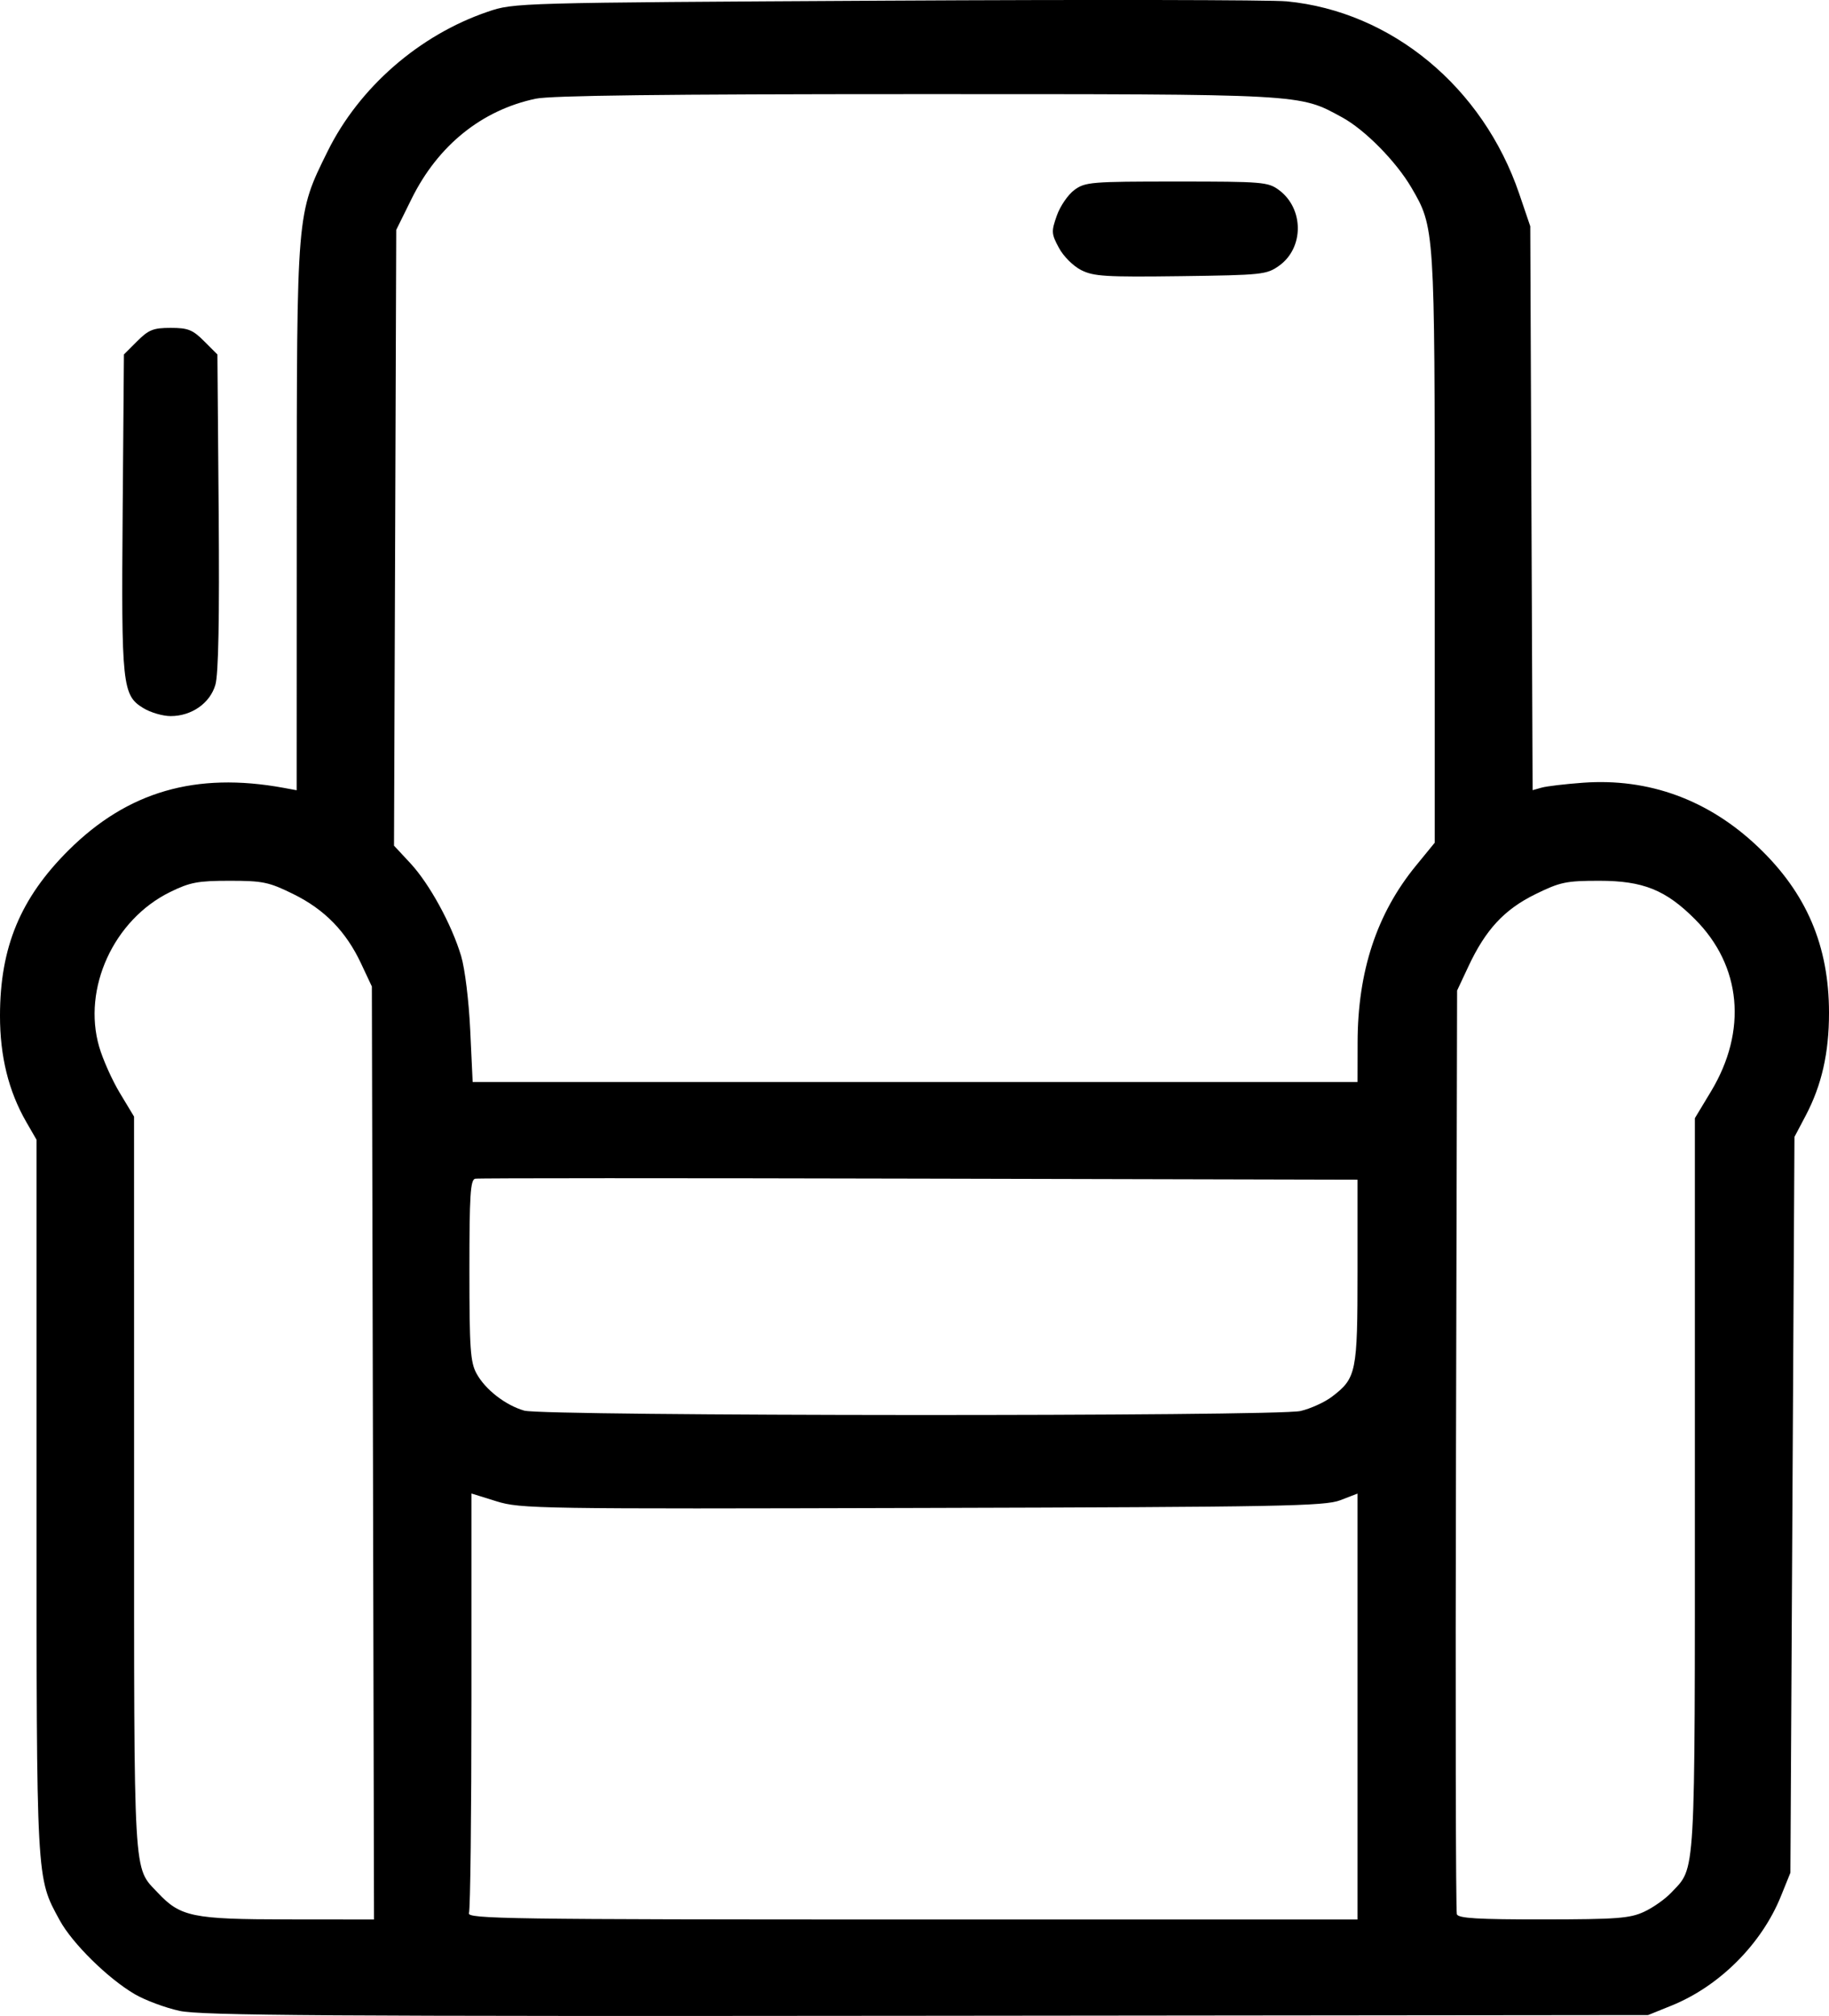 <svg xmlns="http://www.w3.org/2000/svg" xmlns:xlink="http://www.w3.org/1999/xlink" width="2344px" height="2583px" viewBox="0 0 2344.388 2583.475">
    <g id="cc744c3d-7da8-493b-99cf-0bfc59a1c80c">
<g style="">
		<g id="cc744c3d-7da8-493b-99cf-0bfc59a1c80c-child-0">
<path style="stroke: rgb(193,193,193); stroke-width: 0; stroke-dasharray: none; stroke-linecap: butt; stroke-dashoffset: 0; stroke-linejoin: miter; stroke-miterlimit: 4; fill: rgb(0,0,0); fill-rule: nonzero; opacity: 1;" transform="matrix(5.21 0 0 5.21 1172.194 1291.737) matrix(1 0 0 1 0 0)  translate(-512.005, -511.783)" d="M 331.17 758.47 C 327.68 757.71 322.73 755.86 320.17 754.37 C 313.58 750.52 304.78 741.86 301.69 736.17 C 295.90 725.53 296.00 727.41 296.00 631.89 L 296.00 544.20 L 293.49 539.85 C 289.12 532.26 287.00 523.69 287.01 513.64 C 287.03 496.81 292.04 484.77 303.91 472.96 C 318.42 458.55 335.17 453.69 356.75 457.63 L 360.00 458.23 L 360.02 391.36 C 360.04 315.61 359.96 316.58 367.60 301.10 C 375.36 285.37 390.16 272.47 407.00 266.74 C 413.47 264.53 413.87 264.52 505.00 264.01 C 555.33 263.73 599.69 263.81 603.58 264.18 C 629.37 266.67 651.84 285.26 660.78 311.50 L 663.50 319.50 L 663.79 388.86 L 664.08 458.21 L 666.29 457.59 C 667.51 457.24 672.10 456.70 676.50 456.38 C 692.68 455.21 707.34 460.58 719.49 472.12 C 731.44 483.47 737.00 496.45 737.00 513.00 C 737.00 522.86 735.20 530.79 731.26 538.27 L 728.50 543.50 L 728.00 634.00 L 727.50 724.50 L 725.17 730.26 C 720.42 742.03 710.03 752.42 698.24 757.18 L 692.50 759.50 L 515.00 759.68 C 367.11 759.83 336.44 759.63 331.17 758.47 Z M 378.77 621.25 L 378.50 506.50 L 375.86 500.88 C 372.16 492.97 366.87 487.55 359.16 483.76 C 353.17 480.81 351.68 480.50 343.52 480.50 C 335.68 480.50 333.76 480.86 328.84 483.28 C 314.99 490.08 307.24 506.99 311.41 521.33 C 312.31 524.44 314.61 529.58 316.52 532.74 L 319.99 538.50 L 320.00 628.78 C 320.00 727.53 319.73 722.90 325.80 729.38 C 331.41 735.35 334.33 735.95 357.77 735.98 L 379.03 736.00 L 378.77 621.25 Z M 621.00 683.62 L 621.00 631.23 L 616.75 632.87 C 612.94 634.33 602.29 634.53 513.91 634.77 C 419.11 635.04 415.09 634.97 409.16 633.13 L 403.00 631.21 L 403.00 682.02 C 403.00 709.97 402.73 733.55 402.39 734.42 C 401.84 735.85 411.86 736.00 511.39 736.00 L 621.00 736.00 L 621.00 683.62 Z M 691.50 734.10 C 693.70 733.09 696.71 730.96 698.20 729.38 C 704.27 722.90 704.00 727.51 704.00 628.98 L 704.00 538.89 L 707.95 532.34 C 716.96 517.41 715.48 501.43 704.03 489.96 C 696.83 482.74 691.25 480.50 680.49 480.50 C 672.31 480.50 670.85 480.81 664.76 483.80 C 657.11 487.56 652.52 492.51 648.28 501.57 L 645.50 507.50 L 645.23 620.46 C 645.07 682.59 645.17 734.01 645.44 734.71 C 645.82 735.71 650.69 735.99 666.72 735.98 C 684.81 735.96 688.02 735.72 691.50 734.10 Z M 606.98 610.92 C 609.44 610.35 612.93 608.76 614.73 607.39 C 620.72 602.82 621.00 601.45 621.00 576.56 L 621.00 554.02 L 513.18 553.76 C 453.87 553.62 404.71 553.62 403.93 553.78 C 402.74 554.01 402.50 557.82 402.50 576.28 C 402.50 595.55 402.73 598.92 404.25 601.70 C 406.41 605.66 411.38 609.51 416.00 610.83 C 420.89 612.21 600.98 612.30 606.98 610.92 Z M 621.02 520.25 C 621.05 502.77 625.74 488.56 635.35 476.82 L 640.00 471.13 L 640.00 398.78 C 640.00 319.91 639.99 319.79 634.26 310.00 C 630.48 303.54 622.80 295.75 617.19 292.70 C 606.52 286.89 608.48 287.00 512.34 287.00 C 450.77 287.00 422.50 287.34 418.80 288.13 C 405.53 290.94 394.77 299.62 388.29 312.72 L 384.50 320.39 L 384.23 396.13 L 383.95 471.86 L 387.97 476.18 C 392.66 481.23 398.12 491.20 400.46 499.00 C 401.39 502.10 402.37 510.07 402.70 517.25 L 403.30 530.00 L 512.15 530.00 L 621.00 530.00 L 621.02 520.25 Z M 322.30 438.04 C 317.09 434.87 316.85 432.60 317.19 389.77 L 317.50 351.04 L 320.77 347.77 C 323.58 344.96 324.73 344.50 329.00 344.50 C 333.27 344.50 334.42 344.96 337.23 347.77 L 340.50 351.04 L 340.81 389.77 C 341.02 416.13 340.76 429.71 340.00 432.30 C 338.68 436.83 334.15 439.99 329.00 439.99 C 327.08 439.99 324.06 439.12 322.30 438.04 Z M 553.00 330.28 C 551.04 329.28 548.62 326.87 547.52 324.79 C 545.67 321.35 545.64 320.79 547.02 316.88 C 547.83 314.57 549.77 311.74 551.32 310.59 C 553.99 308.62 555.39 308.50 576.50 308.50 C 597.63 308.50 599.01 308.61 601.68 310.60 C 607.84 315.17 607.86 324.82 601.71 329.21 C 598.64 331.40 597.57 331.51 577.50 331.78 C 559.00 332.02 556.08 331.84 553.00 330.28 Z" stroke-linecap="round"/>
</g>
</g>
</g>

  </svg>